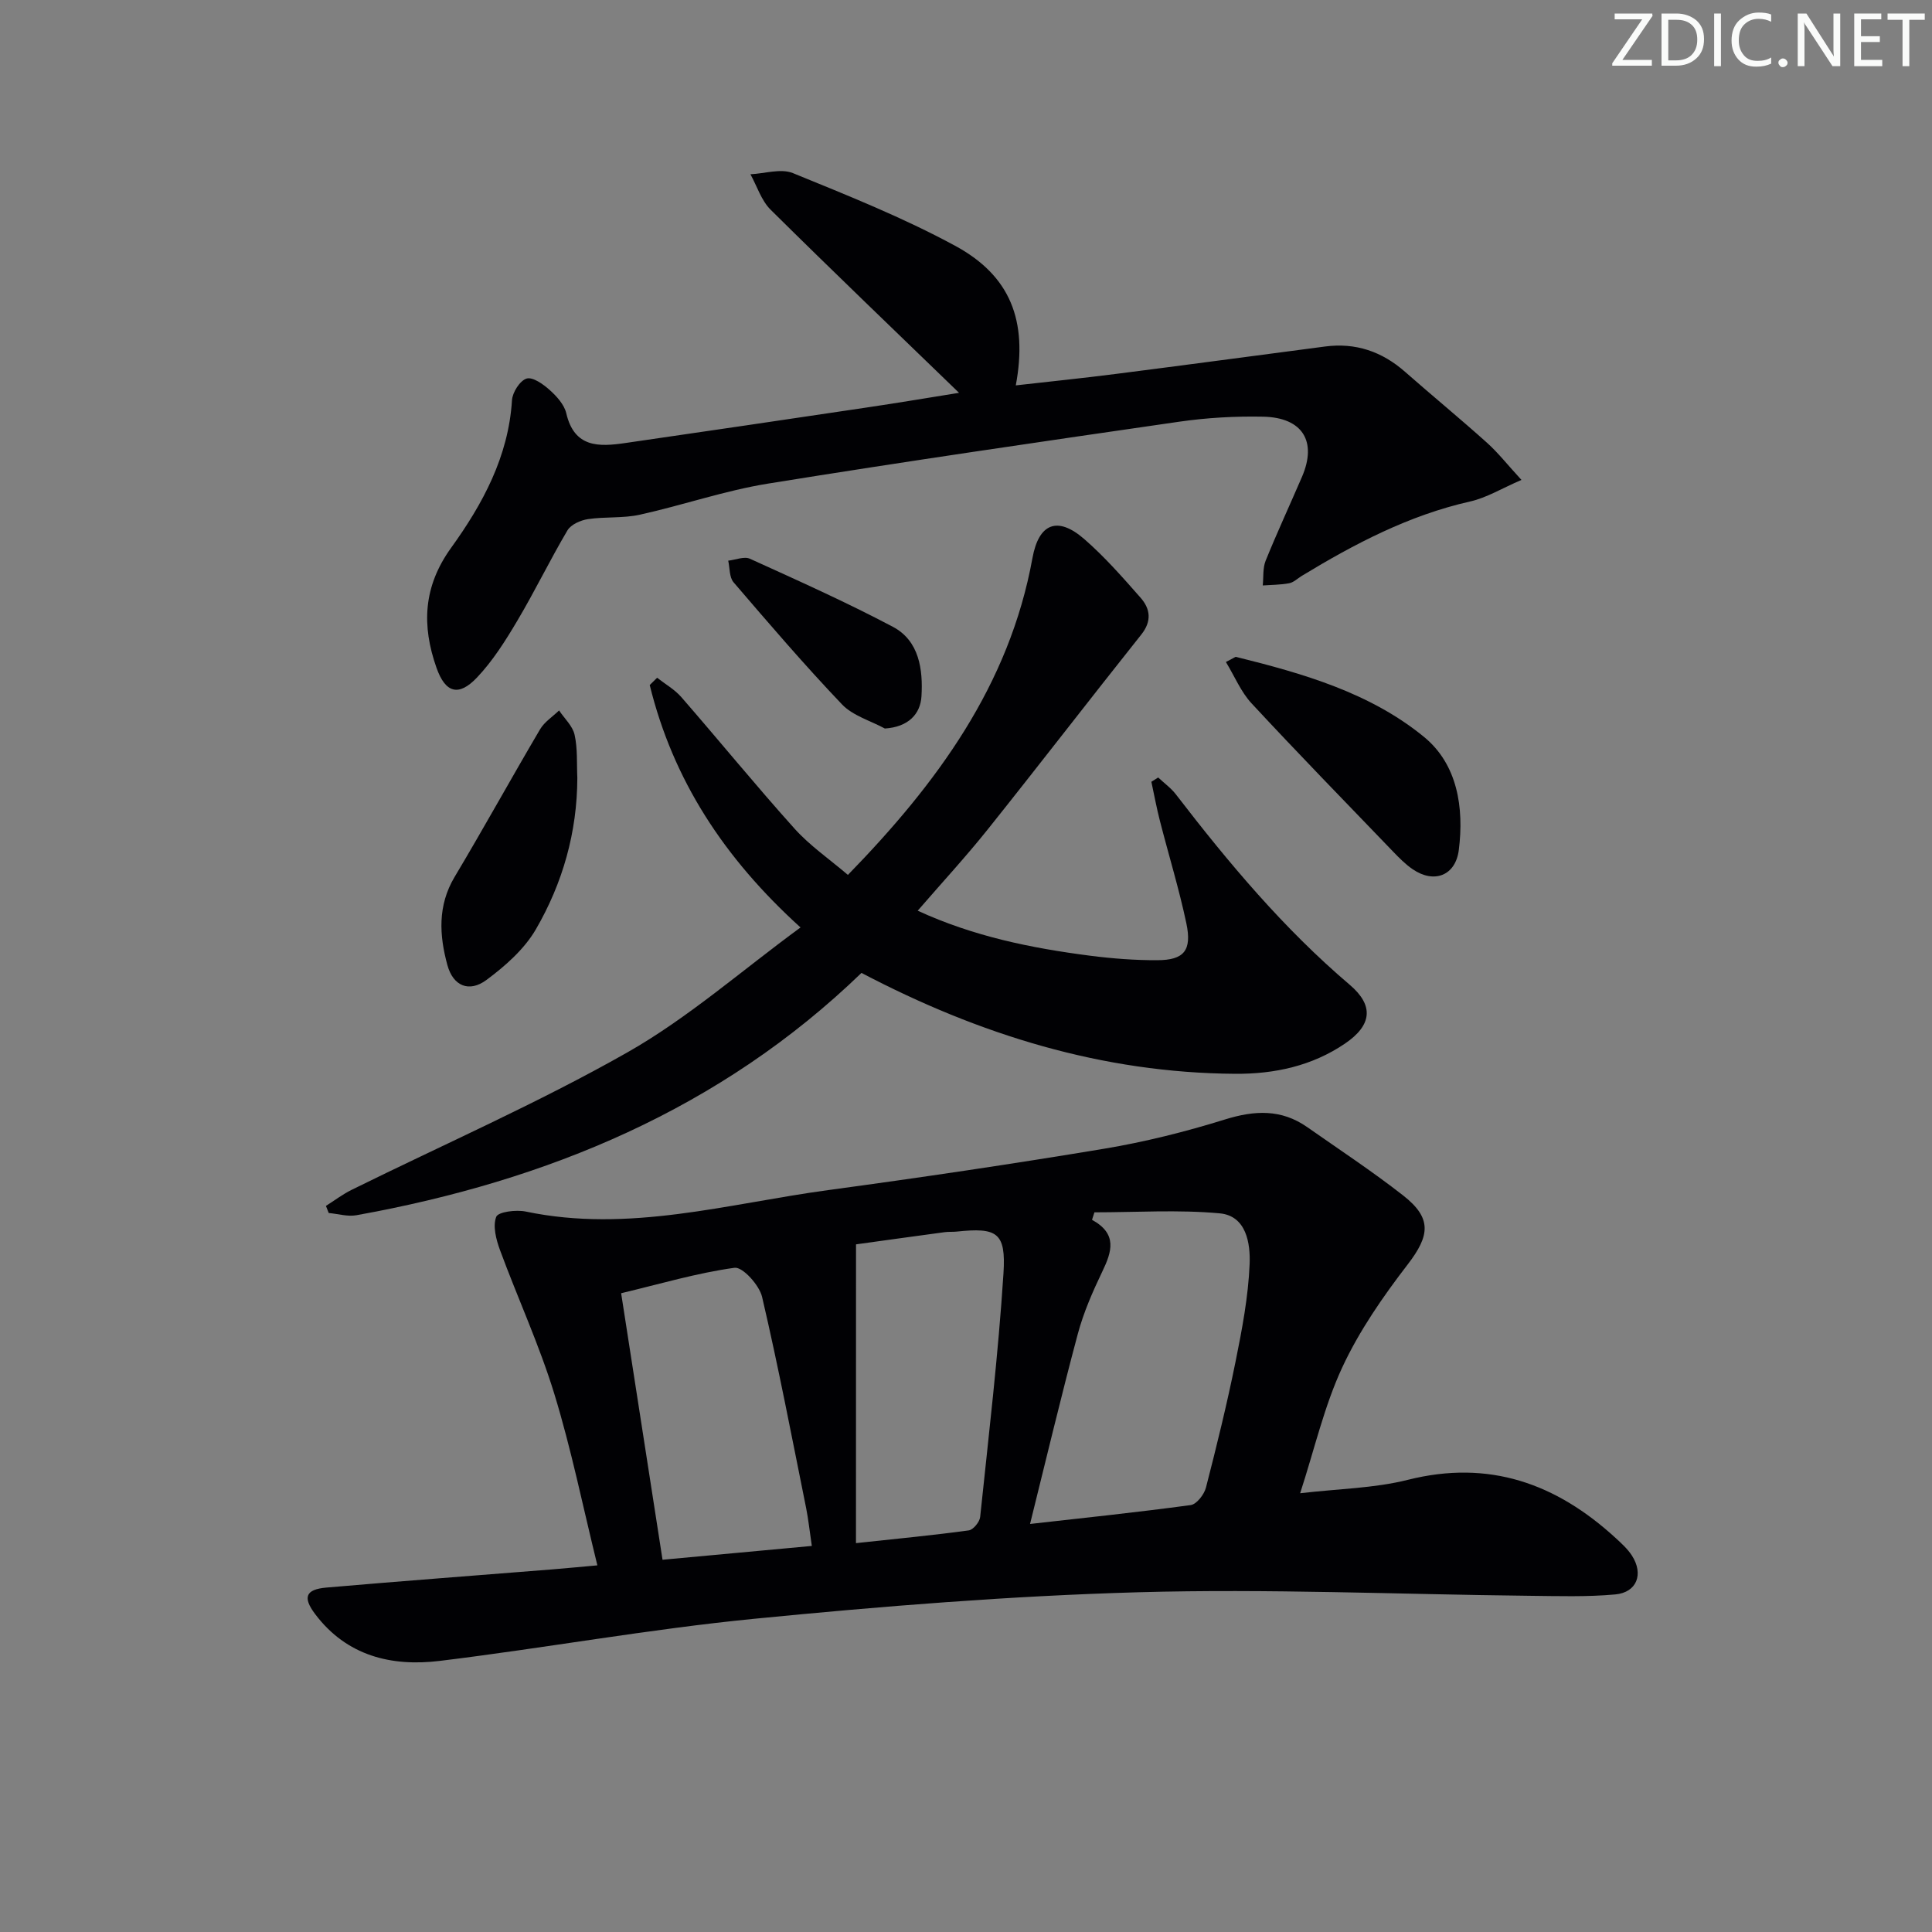 <svg enable-background="new 0 0 400 400" viewBox="0 0 400 400" xmlns="http://www.w3.org/2000/svg"><rect x="0" y="0" width="400" height="400" fill="#808080" stroke="none"/><g fill="#fafbfa"><path d="m342.2 3.2-6.3 9.2h6.1v1.2h-8.2v-.5l6.2-9.1h-5.7v-1.2h7.8v.4z"/><path d="m344 13.7v-10.9h3.1c1.6 0 3 .5 4.1 1.4 1.1 1 1.6 2.2 1.6 3.9s-.5 3-1.6 4-2.5 1.5-4.2 1.5h-3zm1.4-9.6v8.4h1.6c1.4 0 2.5-.4 3.2-1.1.8-.8 1.2-1.8 1.2-3.2s-.4-2.4-1.2-3.1-1.8-1-3.1-1z"/><path d="m356.3 2.8v10.9h-1.4v-10.9z"/><path d="m366.6 13.2c-.8.4-1.8.6-3 .6-1.6 0-2.8-.5-3.7-1.5s-1.4-2.3-1.4-3.9c0-1.7.5-3.2 1.6-4.2s2.4-1.6 4-1.6c1 0 1.9.1 2.6.4v1.5c-.8-.4-1.6-.6-2.6-.6-1.2 0-2.2.4-3 1.2s-1.1 1.9-1.1 3.3c0 1.3.4 2.3 1.1 3.1s1.6 1.1 2.8 1.1c1.1 0 2-.2 2.8-.7v1.3z"/><path d="m368.2 13c0-.3.1-.5.3-.6.2-.2.4-.3.6-.3.3 0 .5.1.7.3s.3.4.3.6-.1.5-.3.6c-.2.2-.4.3-.7.3s-.5-.1-.6-.3c-.2-.2-.3-.4-.3-.6z"/><path d="m381.1 13.7h-1.7l-5.5-8.4c-.2-.2-.3-.5-.4-.7 0 .2.1.8.1 1.5v7.6h-1.4v-10.9h1.8l5.3 8.3c.3.4.4.6.4.8 0-.3-.1-.8-.1-1.6v-7.5h1.4v10.9z"/><path d="m389.7 13.7h-5.8v-10.9h5.6v1.2h-4.2v3.5h3.9v1.2h-3.9v3.7h4.4z"/><path d="m398.4 4.1h-3.1v9.6h-1.4v-9.6h-3.1v-1.3h7.7v1.3z"/></g><path d="m123.68 324.09c-3-12.16-5.39-24.02-8.92-35.52-3.1-10.11-7.57-19.8-11.24-29.75-.8-2.18-1.53-4.97-.78-6.89.4-1.04 4.13-1.51 6.12-1.09 21.31 4.47 41.84-1.63 62.58-4.44 19.07-2.58 38.12-5.4 57.11-8.56 8.47-1.41 16.88-3.52 25.08-6.07 6.12-1.9 11.64-2.17 16.99 1.57 6.67 4.67 13.48 9.16 19.89 14.17 6.02 4.71 5.52 8.32.94 14.28-5.12 6.65-10.02 13.72-13.54 21.29-3.74 8.04-5.74 16.89-8.73 26.08 7.9-.93 15.31-1.02 22.31-2.78 16.83-4.23 30.7.77 42.99 12.03 1.22 1.12 2.49 2.27 3.38 3.64 2.48 3.82 1.06 7.64-3.43 8.06-5.91.54-11.91.34-17.86.28-26.96-.29-53.95-1.49-80.88-.73-26.54.75-53.08 2.89-79.52 5.49-21.78 2.14-43.38 6.07-65.12 8.72-9.99 1.22-19.27-1.01-25.81-9.7-2.59-3.44-2-5.1 2.32-5.48 15.57-1.35 31.15-2.51 46.72-3.76 3.42-.28 6.81-.61 9.4-.84zm89.58-8.57c10.61-1.2 21.96-2.38 33.26-3.91 1.23-.17 2.79-2.19 3.16-3.62 2.23-8.66 4.37-17.37 6.14-26.14 1.34-6.63 2.62-13.37 2.9-20.1.18-4.29-.66-10.03-6.19-10.54-8.58-.79-17.29-.21-25.94-.21-.17.52-.33 1.04-.5 1.55 5.3 2.9 4.12 6.58 2.13 10.71-2 4.17-3.89 8.49-5.08 12.94-3.49 13.04-6.61 26.19-9.88 39.32zm-36.04 3.97c8.91-.96 16.15-1.65 23.36-2.64.92-.13 2.24-1.74 2.35-2.77 1.76-16.81 3.75-33.61 4.83-50.47.54-8.48-1.35-9.5-9.71-8.62-.83.09-1.67 0-2.49.12-6.53.88-13.05 1.79-18.33 2.52-.01 20.75-.01 40.71-.01 61.86zm-9.14.58c-.48-3.23-.72-5.54-1.17-7.8-2.95-14.61-5.74-29.26-9.13-43.77-.57-2.43-4.04-6.25-5.7-6.02-7.76 1.07-15.36 3.33-23.48 5.27 2.85 18.35 5.66 36.46 8.57 55.18 9.75-.9 20.05-1.86 30.91-2.86z" fill="#010104"/><path d="m239.79 160.97c1.24 1.17 2.68 2.2 3.7 3.54 10.88 14.15 22.3 27.77 35.97 39.39 5.04 4.29 4.59 8.36-.98 12.15-6.83 4.65-14.61 6.32-22.72 6.27-27.52-.18-52.98-8.08-77.4-20.89-29.15 28.17-65.02 43.05-104.57 50.17-1.82.33-3.81-.29-5.73-.46-.19-.49-.39-.98-.58-1.47 1.77-1.12 3.45-2.4 5.31-3.32 19.06-9.42 38.6-17.97 57.06-28.44 12.6-7.15 23.68-16.95 35.89-25.89-15.9-14.4-26.42-30.62-31.22-50.19.51-.5 1.02-1.01 1.53-1.51 1.69 1.33 3.64 2.43 5.02 4.02 7.86 9.03 15.43 18.32 23.43 27.22 3.18 3.54 7.22 6.31 11.05 9.58 18.43-18.92 33.42-39.26 38.21-65.61 1.31-7.19 5.18-8.72 10.68-3.96 4.24 3.68 7.99 7.96 11.71 12.19 2.01 2.29 2.36 4.83.14 7.62-10.66 13.39-21.1 26.96-31.79 40.34-4.55 5.69-9.5 11.05-14.5 16.83 11.55 5.32 23.52 7.75 35.7 9.32 4.61.59 9.28.95 13.92.93 5.52-.02 7.19-2.01 6-7.65-1.51-7.13-3.66-14.12-5.47-21.19-.69-2.68-1.19-5.4-1.77-8.1.47-.3.94-.59 1.41-.89z" fill="#010104"/><path d="m198.56 81.33c-13.08-12.66-26.16-25.18-39.01-37.91-1.93-1.91-2.81-4.86-4.18-7.34 2.95-.14 6.31-1.25 8.79-.24 11.35 4.63 22.81 9.21 33.56 15.03 11.51 6.23 15.08 15.55 12.59 28.92 7.02-.8 13.83-1.49 20.62-2.36 14.48-1.85 28.95-3.79 43.42-5.69 6.32-.83 11.78 1.04 16.55 5.24 5.62 4.94 11.41 9.7 16.98 14.7 2.3 2.07 4.24 4.55 7.12 7.68-4.06 1.75-7.2 3.69-10.6 4.46-12.69 2.86-23.95 8.77-34.91 15.43-.85.52-1.64 1.32-2.56 1.5-1.8.34-3.66.33-5.49.46.18-1.71-.02-3.57.59-5.1 2.37-5.85 5.03-11.58 7.53-17.38 3.16-7.32.15-12.28-8.01-12.46-5.8-.12-11.67.21-17.41 1.04-28.41 4.11-56.81 8.24-85.15 12.82-8.96 1.45-17.66 4.48-26.55 6.44-3.47.76-7.17.38-10.71.91-1.53.23-3.52 1.11-4.24 2.32-3.64 6.15-6.75 12.6-10.4 18.74-2.44 4.12-5.06 8.28-8.33 11.73-3.81 4.02-6.55 3.19-8.38-1.99-3.09-8.75-2.79-16.82 3.04-24.89 6.51-9.03 11.86-18.87 12.58-30.52.1-1.64 1.64-4.06 3.02-4.49 1.26-.39 3.45 1.16 4.78 2.36 1.45 1.3 3.02 3.02 3.44 4.82 1.67 7.19 6.78 6.96 12.25 6.16 16.59-2.41 33.17-4.84 49.75-7.32 6.64-.98 13.27-2.1 19.32-3.07z" fill="#010104"/><path d="m253.81 137.06c1.8-.92 1.96-1.09 2.08-1.06 13.89 3.44 27.78 7.42 38.96 16.59 6.89 5.66 8.29 14.6 7.18 23.39-.68 5.33-5.12 7.02-9.56 3.98-1.49-1.02-2.8-2.35-4.07-3.67-9.8-10.19-19.67-20.31-29.28-30.67-2.19-2.36-3.49-5.56-5.31-8.56z" fill="#010104"/><path d="m119.53 161.06c-.03 11.24-3.03 21.77-8.58 31.34-2.39 4.12-6.35 7.61-10.25 10.5-3.57 2.64-6.88 1.26-8.07-3.08-1.68-6.14-2.06-12.31 1.49-18.26 6.04-10.11 11.72-20.43 17.7-30.57.91-1.54 2.6-2.61 3.93-3.9 1.11 1.67 2.81 3.21 3.21 5.03.65 2.88.43 5.95.57 8.94z" fill="#010104"/><path d="m183.2 150.83c-2.99-1.62-6.62-2.64-8.86-4.98-7.78-8.16-15.13-16.74-22.47-25.3-.89-1.04-.76-2.96-1.1-4.47 1.51-.16 3.3-.94 4.49-.4 9.95 4.52 19.95 8.99 29.61 14.1 5.47 2.9 6.24 8.88 5.91 14.39-.22 3.7-2.77 6.36-7.58 6.66z" fill="#010104"/></svg>